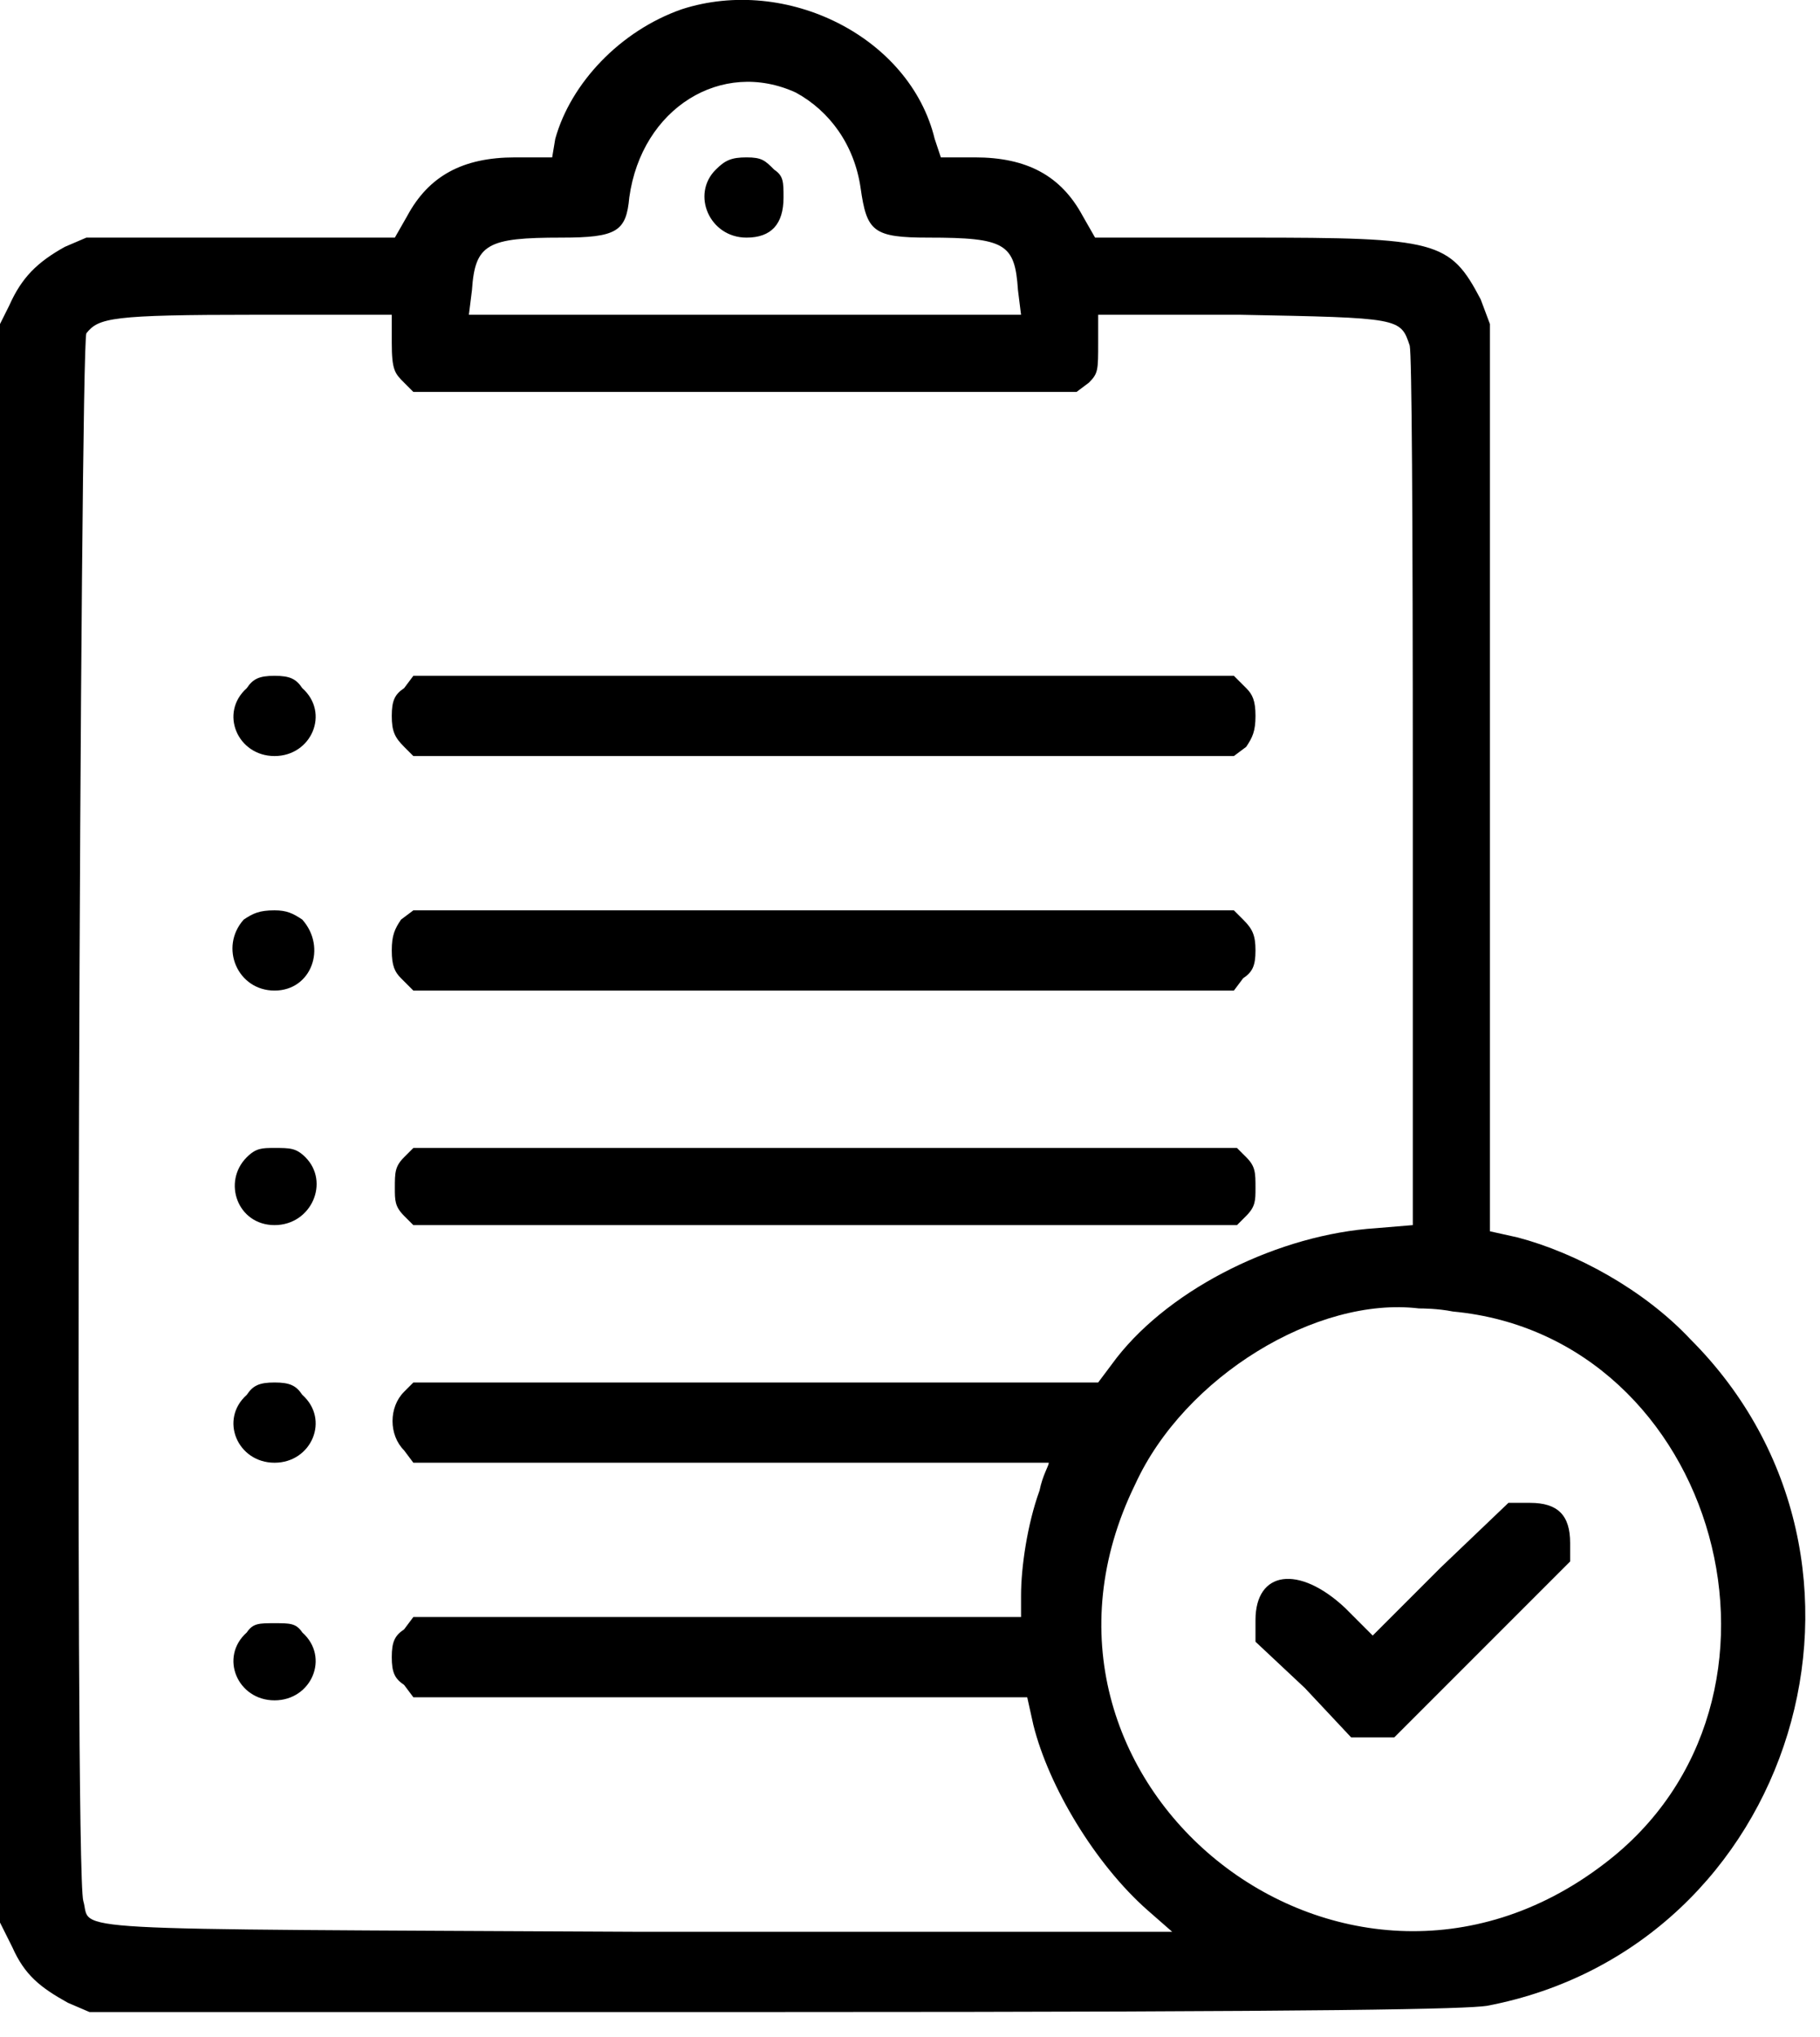 <svg version="1.2" xmlns="http://www.w3.org/2000/svg" viewBox="0 0 59 66" width="59" height="66">
	<title>scheme-eligibility-icon</title>
	<style>
		.s0 { fill: #000000 } 
	</style>
	<path id="path0" fillRule="evenodd" class="s0" d="m30.3 4.5l0.2 0.6h1.1c1.7 0 2.8 0.6 3.5 1.9l0.4 0.7h5c6.1 0 6.5 0.1 7.5 2l0.3 0.8v14.7 14.7l0.9 0.2c1.9 0.5 4.1 1.7 5.6 3.3 7.2 7.2 3.4 19.7-6.6 21.6-0.7 0.1-4.5 0.2-23.1 0.2h-22.2l-0.7-0.3c-0.9-0.5-1.4-0.9-1.8-1.8l-0.4-0.8v-25.9-25.9l0.3-0.6c0.4-0.9 0.9-1.4 1.8-1.9l0.7-0.3h10l0.4-0.7c0.7-1.3 1.8-1.9 3.5-1.9h1.2l0.1-0.6c0.5-1.8 2.1-3.5 4.1-4.2 3.4-1.1 7.4 0.9 8.2 4.2zm-9.9 1.9c-0.1 1.1-0.4 1.3-2.2 1.3-2.4 0-2.8 0.2-2.9 1.7l-0.1 0.8h17.9l-0.1-0.8c-0.1-1.5-0.4-1.7-2.9-1.7-1.8 0-2-0.2-2.2-1.6-0.2-1.4-1-2.5-2.1-3.1-2.4-1.1-5 0.5-5.4 3.4zm3.8-1.3c0.5 0 0.6 0.1 0.9 0.4 0.3 0.2 0.3 0.4 0.3 0.9q0 1.3-1.2 1.3c-1.2 0-1.8-1.4-1-2.2 0.3-0.3 0.5-0.4 1-0.4zm-11.5 5.1h-4.4c-4.7 0-5.1 0.1-5.5 0.6-0.2 0.4-0.4 49.8-0.1 50.8 0.3 1-1.3 0.9 18 1h17.3l-0.8-0.7c-1.7-1.5-3.2-4-3.7-6l-0.2-0.9h-19.9l-0.3-0.4c-0.3-0.2-0.4-0.4-0.4-0.9 0-0.5 0.1-0.7 0.4-0.9l0.3-0.4h19.7v-0.7c0-0.9 0.2-2.3 0.6-3.4 0.1-0.5 0.3-0.8 0.3-0.9 0 0-4.7 0-10.3 0h-10.3l-0.3-0.4c-0.5-0.5-0.5-1.4 0-1.9l0.3-0.3h11.1 11.1l0.6-0.8c1.8-2.3 5.3-4 8.4-4.2l1.2-0.1v-14q0-14-0.1-14.5c-0.3-0.9-0.3-0.9-5.5-1h-4.6v0.9c0 0.9 0 1-0.3 1.3l-0.4 0.3h-21.5l-0.3-0.3c-0.3-0.3-0.4-0.4-0.4-1.3zm-3.8 11.7c0.5 0 0.7 0.1 0.9 0.4 0.9 0.8 0.3 2.2-0.9 2.2-1.2 0-1.8-1.4-0.9-2.2 0.2-0.3 0.4-0.4 0.9-0.4zm4.5 0h26.6l0.4 0.4c0.2 0.2 0.3 0.4 0.3 0.9 0 0.5-0.1 0.7-0.3 1l-0.4 0.3h-26.6l-0.3-0.3c-0.3-0.3-0.4-0.5-0.4-1 0-0.5 0.1-0.7 0.4-0.9zm-4.5 7.6c0.4 0 0.6 0.1 0.9 0.3 0.8 0.9 0.3 2.3-0.9 2.3-1.2 0-1.8-1.4-1-2.3 0.3-0.2 0.5-0.3 1-0.3zm4.5 0h26.6l0.3 0.3c0.3 0.3 0.4 0.5 0.4 1 0 0.5-0.1 0.7-0.4 0.9l-0.3 0.4h-26.6l-0.4-0.4c-0.2-0.2-0.3-0.4-0.3-0.9 0-0.5 0.1-0.7 0.3-1zm-4.5 7.7c0.5 0 0.7 0 1 0.3 0.8 0.8 0.2 2.2-1 2.2-1.2 0-1.7-1.4-0.9-2.2 0.3-0.3 0.5-0.3 0.9-0.3zm4.5 0h26.7l0.3 0.3c0.3 0.3 0.3 0.5 0.3 1 0 0.4 0 0.6-0.3 0.9l-0.3 0.3h-26.7l-0.3-0.3c-0.3-0.3-0.3-0.5-0.3-0.9 0-0.5 0-0.7 0.3-1zm32.6 5.2c-3.3-0.4-7.6 2.2-9.2 5.7-4.7 9.6 6.7 18.8 15.2 12.3 7-5.3 3.7-17.1-4.9-17.9-0.5-0.1-1-0.1-1.1-0.1zm-37.1 2.4c0.5 0 0.7 0.1 0.9 0.4 0.9 0.8 0.3 2.2-0.9 2.2-1.2 0-1.8-1.4-0.9-2.2 0.2-0.3 0.4-0.4 0.9-0.4zm40 3.9h0.7c0.9 0 1.3 0.4 1.3 1.3v0.6l-2.9 2.9-2.8 2.8h-1.4l-1.5-1.6-1.6-1.5v-0.7c0-1.6 1.4-1.8 2.9-0.4l0.9 0.9 2.2-2.2zm-40 3.9c0.5 0 0.7 0 0.9 0.3 0.9 0.8 0.3 2.2-0.9 2.2-1.2 0-1.8-1.4-0.9-2.2 0.2-0.3 0.4-0.3 0.9-0.3z"/>
</svg>